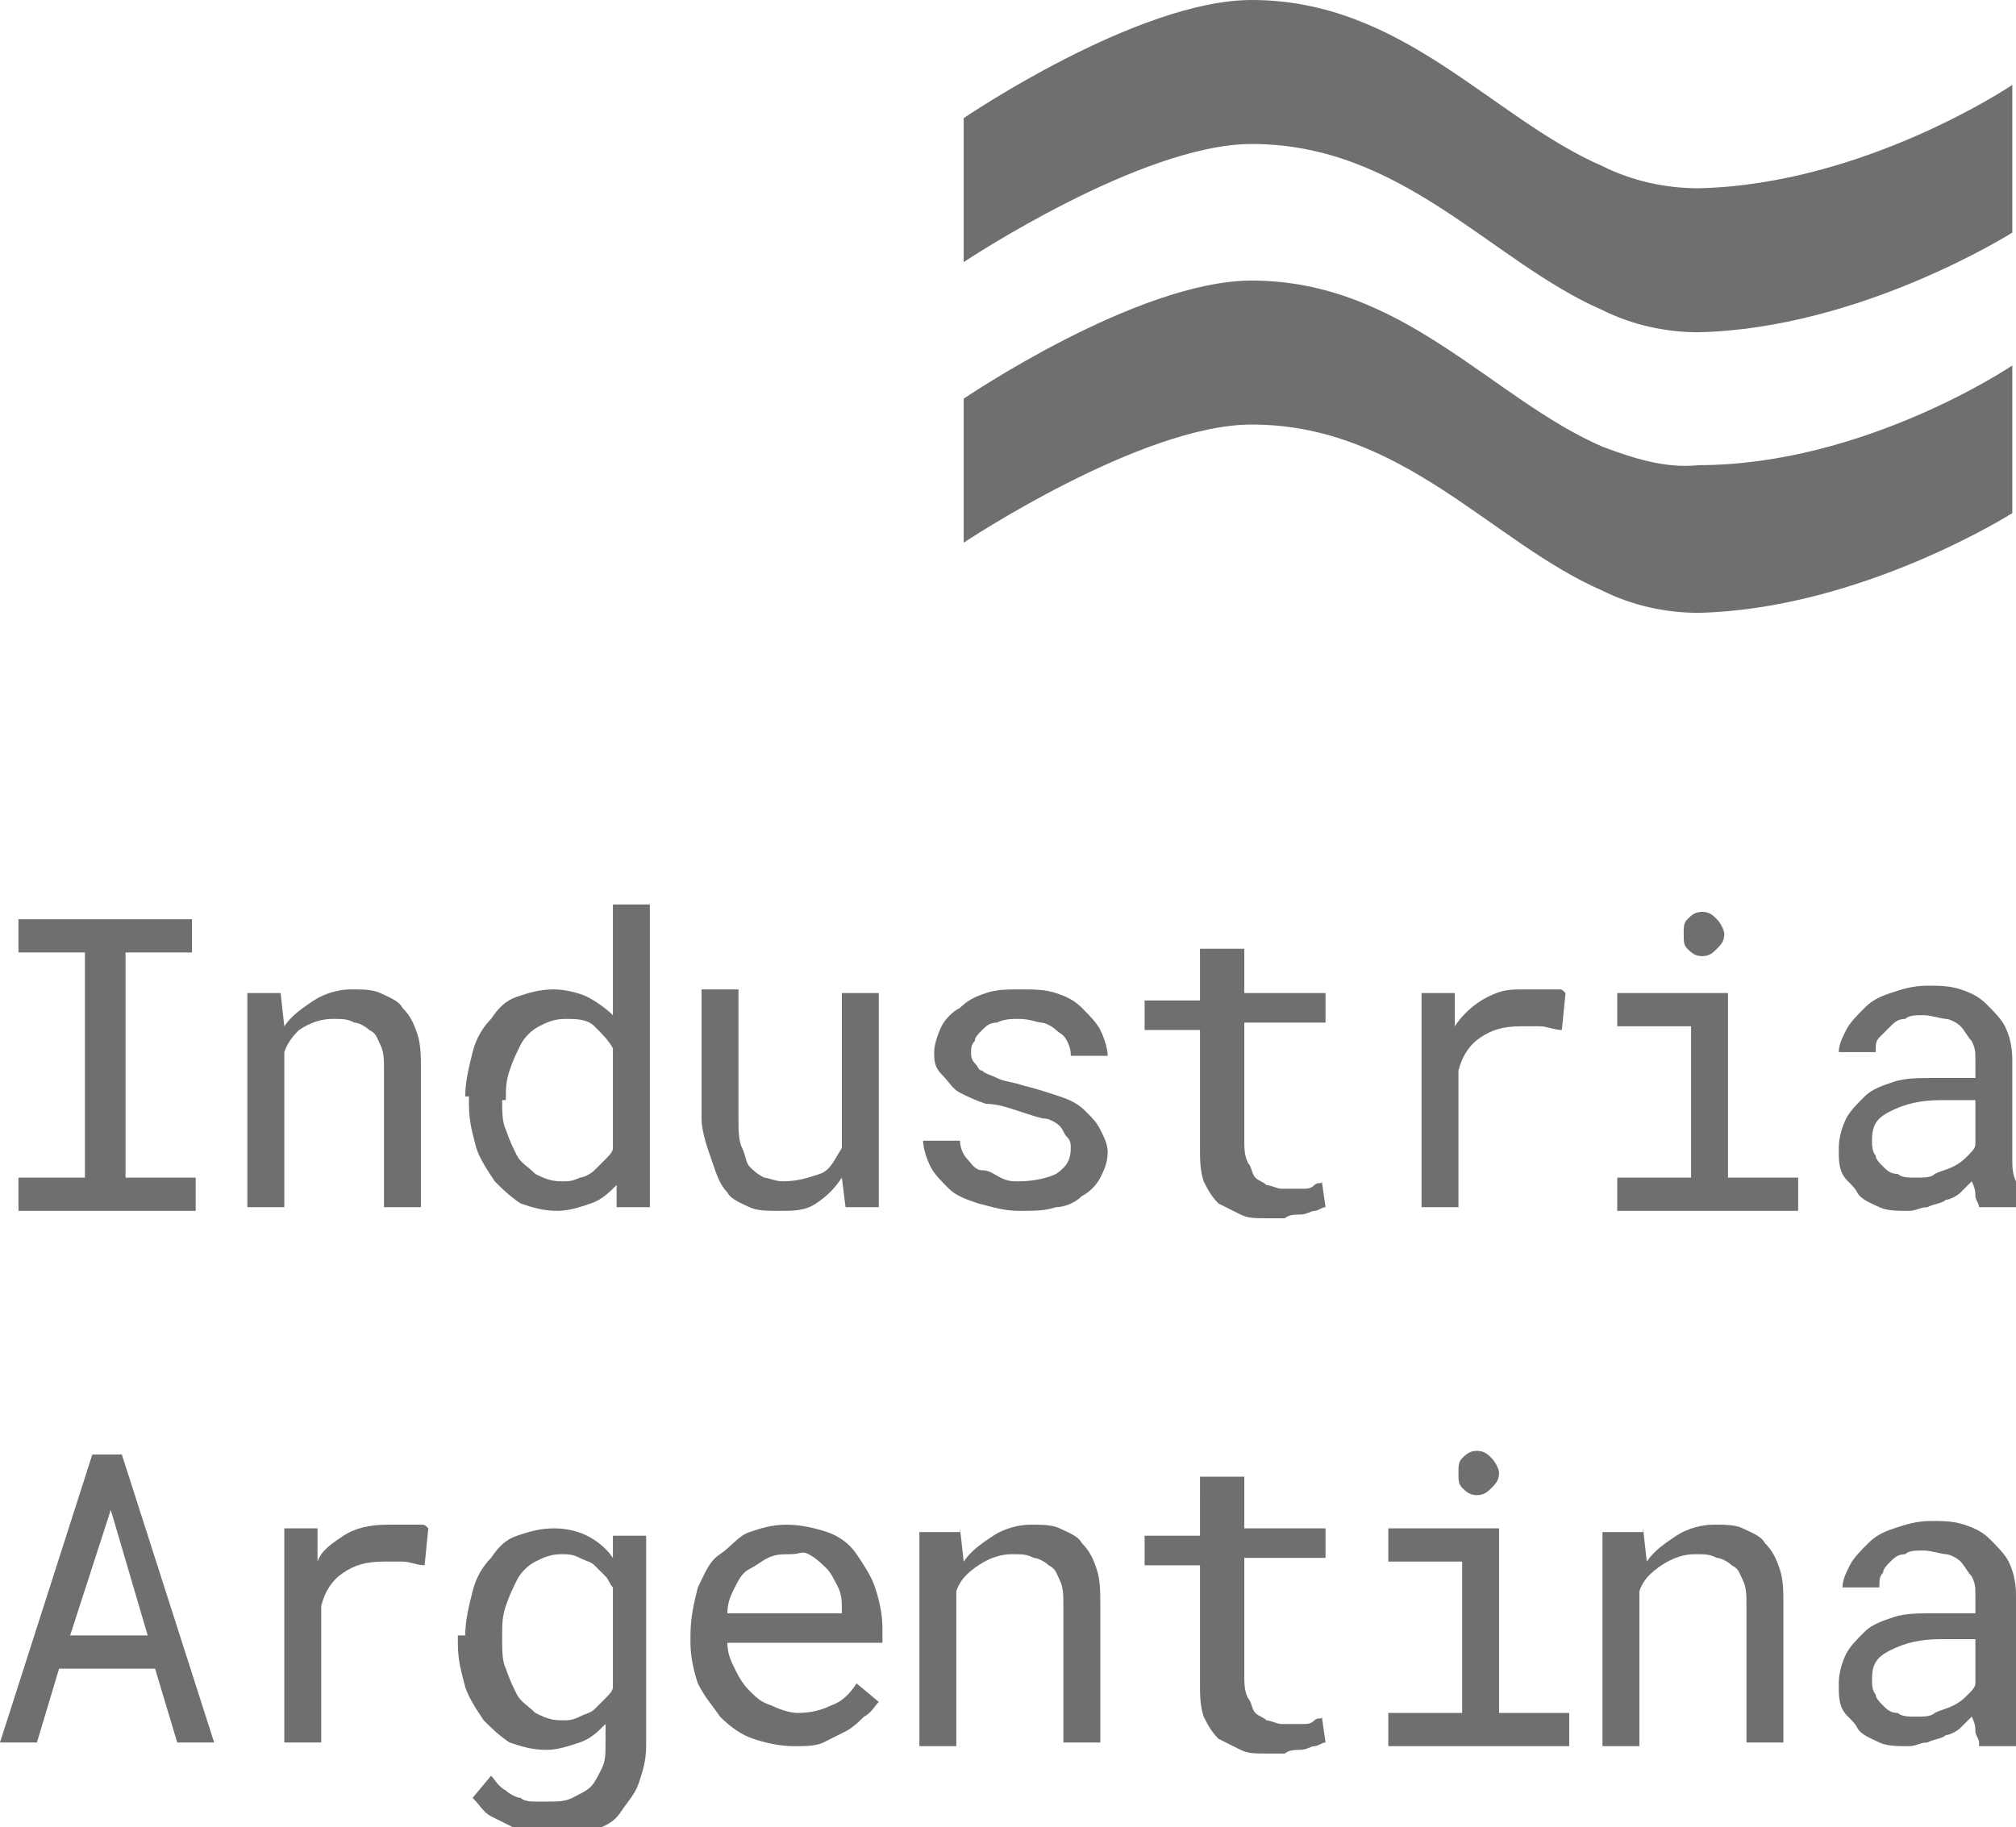 <?xml version="1.0" encoding="utf-8"?>
<!-- Generator: Adobe Illustrator 21.0.0, SVG Export Plug-In . SVG Version: 6.00 Build 0)  -->
<svg version="1.1" id="Layer_1" xmlns="http://www.w3.org/2000/svg" xmlns:xlink="http://www.w3.org/1999/xlink" x="0px" y="0px"
	 viewBox="0 0 54.6 49.5" style="enable-background:new 0 0 54.6 49.5;" xml:space="preserve">
<style type="text/css">
	.st0{fill:#6d6f71;}
</style>
<path class="st0" d="M43.4,12.1c-3-1.3-5.4-4.5-9.5-4.5c-3.1,0-7.8,3.2-7.8,3.2v3.9c0,0,4.8-3.2,7.8-3.2c4.1,0,6.5,3.2,9.5,4.5
	c0.8,0.4,1.7,0.6,2.6,0.6c4.4-0.1,8.5-2.7,8.5-2.7V9.9c0,0-4,2.7-8.5,2.7C45.1,12.7,44.2,12.4,43.4,12.1z"/>
<path class="st0" d="M46,5.1c-0.9,0-1.8-0.2-2.6-0.6c-3-1.3-5.4-4.5-9.5-4.5c-3.1,0-7.8,3.2-7.8,3.2v3.9c0,0,4.8-3.2,7.8-3.2
	c4.1,0,6.5,3.2,9.5,4.5C44.2,8.8,45.1,9,46,9c4.4-0.1,8.5-2.7,8.5-2.7V2.3C54.5,2.3,50.5,5,46,5.1"/>
<g>
	<path class="st0" d="M0.5,24.9h4.7v0.9H3.4v6.1h1.9v0.9H0.5v-0.9h1.8v-6.1H0.5V24.9z"/>
	<path class="st0" d="M7.6,26.9l0.1,0.9c0.2-0.3,0.5-0.5,0.8-0.7s0.7-0.3,1-0.3c0.3,0,0.6,0,0.8,0.1s0.5,0.2,0.6,0.4
		c0.2,0.2,0.3,0.4,0.4,0.7s0.1,0.6,0.1,1v3.7h-1V29c0-0.3,0-0.5-0.1-0.7c-0.1-0.2-0.1-0.3-0.3-0.4c-0.1-0.1-0.3-0.2-0.4-0.2
		c-0.2-0.1-0.3-0.1-0.6-0.1c-0.3,0-0.6,0.1-0.9,0.3C8,28,7.8,28.2,7.7,28.5v4.2h-1v-5.8H7.6z"/>
	<path class="st0" d="M12.6,29.7c0-0.4,0.1-0.8,0.2-1.2s0.3-0.7,0.5-0.9c0.2-0.3,0.4-0.5,0.7-0.6c0.3-0.1,0.6-0.2,1-0.2
		c0.3,0,0.7,0.1,0.9,0.2s0.5,0.3,0.7,0.5v-3h1v8.2h-0.9l0-0.6c-0.2,0.2-0.4,0.4-0.7,0.5c-0.3,0.1-0.6,0.2-0.9,0.2
		c-0.4,0-0.7-0.1-1-0.2c-0.3-0.2-0.5-0.4-0.7-0.6c-0.2-0.3-0.4-0.6-0.5-0.9c-0.1-0.4-0.2-0.7-0.2-1.2V29.7z M13.6,29.8
		c0,0.3,0,0.6,0.1,0.8c0.1,0.3,0.2,0.5,0.3,0.7s0.3,0.3,0.5,0.5c0.2,0.1,0.4,0.2,0.7,0.2c0.2,0,0.3,0,0.5-0.1c0.1,0,0.3-0.1,0.4-0.2
		s0.2-0.2,0.3-0.3c0.1-0.1,0.2-0.2,0.2-0.3v-2.7c-0.1-0.2-0.3-0.4-0.5-0.6s-0.5-0.2-0.8-0.2c-0.3,0-0.5,0.1-0.7,0.2
		c-0.2,0.1-0.4,0.3-0.5,0.5s-0.2,0.4-0.3,0.7c-0.1,0.3-0.1,0.5-0.1,0.8V29.8z"/>
	<path class="st0" d="M22.8,31.9c-0.2,0.3-0.4,0.5-0.7,0.7c-0.3,0.2-0.6,0.2-1,0.2c-0.3,0-0.6,0-0.8-0.1s-0.5-0.2-0.6-0.4
		c-0.2-0.2-0.3-0.5-0.4-0.8S19,30.7,19,30.3v-3.5h1v3.5c0,0.3,0,0.6,0.1,0.8c0.1,0.2,0.1,0.4,0.2,0.5c0.1,0.1,0.2,0.2,0.4,0.3
		c0.1,0,0.3,0.1,0.5,0.1c0.4,0,0.7-0.1,1-0.2s0.4-0.4,0.6-0.7v-4.2h1v5.8h-0.9L22.8,31.9z"/>
	<path class="st0" d="M29,31.1c0-0.1,0-0.2-0.1-0.3s-0.1-0.2-0.2-0.3c-0.1-0.1-0.3-0.2-0.4-0.2s-0.4-0.1-0.7-0.2
		c-0.3-0.1-0.6-0.2-0.9-0.2c-0.3-0.1-0.5-0.2-0.7-0.3c-0.2-0.1-0.3-0.3-0.5-0.5s-0.2-0.4-0.2-0.6c0-0.2,0.1-0.5,0.2-0.7
		c0.1-0.2,0.3-0.4,0.5-0.5c0.2-0.2,0.4-0.3,0.7-0.4c0.3-0.1,0.6-0.1,0.9-0.1c0.4,0,0.7,0,1,0.1s0.5,0.2,0.7,0.4s0.4,0.4,0.5,0.6
		c0.1,0.2,0.2,0.5,0.2,0.7h-1c0-0.1,0-0.2-0.1-0.4s-0.2-0.2-0.3-0.3s-0.3-0.2-0.4-0.2s-0.3-0.1-0.6-0.1c-0.2,0-0.4,0-0.6,0.1
		c-0.2,0-0.3,0.1-0.4,0.2s-0.2,0.2-0.2,0.3c-0.1,0.1-0.1,0.2-0.1,0.3c0,0.1,0,0.2,0.1,0.3s0.1,0.2,0.2,0.2c0.1,0.1,0.2,0.1,0.4,0.2
		c0.2,0.1,0.4,0.1,0.7,0.2c0.4,0.1,0.7,0.2,1,0.3s0.5,0.2,0.7,0.4s0.3,0.3,0.4,0.5c0.1,0.2,0.2,0.4,0.2,0.6c0,0.3-0.1,0.5-0.2,0.7
		c-0.1,0.2-0.3,0.4-0.5,0.5c-0.2,0.2-0.5,0.3-0.7,0.3c-0.3,0.1-0.6,0.1-1,0.1c-0.4,0-0.7-0.1-1.1-0.2c-0.3-0.1-0.6-0.2-0.8-0.4
		s-0.4-0.4-0.5-0.6c-0.1-0.2-0.2-0.5-0.2-0.7h1c0,0.2,0.1,0.4,0.2,0.5c0.1,0.1,0.2,0.3,0.4,0.3s0.3,0.1,0.5,0.2s0.3,0.1,0.5,0.1
		c0.4,0,0.8-0.1,1-0.2C28.9,31.6,29,31.4,29,31.1z"/>
	<path class="st0" d="M33.7,25.5v1.4h2.2v0.8h-2.2v3.2c0,0.2,0,0.4,0.1,0.6c0.1,0.1,0.1,0.3,0.2,0.4s0.2,0.1,0.3,0.2
		c0.1,0,0.3,0.1,0.4,0.1c0.1,0,0.2,0,0.3,0s0.2,0,0.3,0c0.1,0,0.2,0,0.3-0.1s0.2,0,0.2-0.1l0.1,0.7c-0.1,0-0.2,0.1-0.3,0.1
		c-0.1,0-0.2,0.1-0.4,0.1c-0.1,0-0.3,0-0.4,0.1c-0.2,0-0.3,0-0.5,0c-0.3,0-0.5,0-0.7-0.1s-0.4-0.2-0.6-0.3c-0.2-0.2-0.3-0.4-0.4-0.6
		c-0.1-0.3-0.1-0.6-0.1-0.9v-3.2h-1.5v-0.8h1.5v-1.4H33.7z"/>
	<path class="st0" d="M41.3,26.8c0.1,0,0.2,0,0.3,0c0.1,0,0.2,0,0.3,0c0.1,0,0.2,0,0.3,0c0.1,0,0.1,0,0.2,0.1l-0.1,1
		c-0.2,0-0.4-0.1-0.6-0.1s-0.4,0-0.5,0c-0.5,0-0.8,0.1-1.1,0.3c-0.3,0.2-0.5,0.5-0.6,0.9v3.7h-1v-5.8h0.9l0,0.9
		c0.2-0.3,0.5-0.6,0.9-0.8S40.9,26.8,41.3,26.8z"/>
	<path class="st0" d="M43.8,26.9h3v5h1.9v0.9h-4.9v-0.9h2v-4.1h-2V26.9z M45.6,25.3c0-0.2,0-0.3,0.1-0.4c0.1-0.1,0.2-0.2,0.4-0.2
		c0.2,0,0.3,0.1,0.4,0.2c0.1,0.1,0.2,0.3,0.2,0.4c0,0.2-0.1,0.3-0.2,0.4c-0.1,0.1-0.2,0.2-0.4,0.2c-0.2,0-0.3-0.1-0.4-0.2
		S45.6,25.5,45.6,25.3z"/>
	<path class="st0" d="M53.6,32.7c0-0.1-0.1-0.2-0.1-0.3c0-0.1,0-0.2-0.1-0.4c-0.1,0.1-0.2,0.2-0.3,0.3c-0.1,0.1-0.3,0.2-0.4,0.2
		c-0.1,0.1-0.3,0.1-0.5,0.2c-0.2,0-0.3,0.1-0.5,0.1c-0.3,0-0.6,0-0.8-0.1c-0.2-0.1-0.5-0.2-0.6-0.4s-0.3-0.3-0.4-0.5
		c-0.1-0.2-0.1-0.4-0.1-0.7c0-0.3,0.1-0.6,0.2-0.8s0.3-0.4,0.5-0.6s0.5-0.3,0.8-0.4c0.3-0.1,0.7-0.1,1.1-0.1h1.1v-0.5
		c0-0.2,0-0.3-0.1-0.5c-0.1-0.1-0.2-0.3-0.3-0.4s-0.3-0.2-0.4-0.2s-0.4-0.1-0.6-0.1c-0.2,0-0.4,0-0.5,0.1c-0.2,0-0.3,0.1-0.4,0.2
		S51,28,50.9,28.1c-0.1,0.1-0.1,0.2-0.1,0.4h-1c0-0.2,0.1-0.4,0.2-0.6s0.3-0.4,0.5-0.6c0.2-0.2,0.4-0.3,0.7-0.4
		c0.3-0.1,0.6-0.2,1-0.2c0.3,0,0.6,0,0.9,0.1c0.3,0.1,0.5,0.2,0.7,0.4s0.4,0.4,0.5,0.6c0.1,0.2,0.2,0.5,0.2,0.9v2.7
		c0,0.2,0,0.4,0.1,0.6s0.1,0.4,0.2,0.6v0.1H53.6z M51.9,31.9c0.2,0,0.4,0,0.5-0.1c0.2-0.1,0.3-0.1,0.5-0.2s0.3-0.2,0.4-0.3
		c0.1-0.1,0.2-0.2,0.2-0.3v-1.2h-0.9c-0.6,0-1,0.1-1.4,0.3s-0.5,0.4-0.5,0.8c0,0.1,0,0.3,0.1,0.4c0,0.1,0.1,0.2,0.2,0.3
		c0.1,0.1,0.2,0.2,0.4,0.2C51.5,31.9,51.7,31.9,51.9,31.9z"/>
</g>
<g>
	<path class="st0" d="M4.2,45.2H1.6l-0.6,2H0l2.5-7.8h0.8l2.5,7.8h-1L4.2,45.2z M1.9,44.3H4l-1-3.4L1.9,44.3z"/>
	<path class="st0" d="M10.5,41.3c0.1,0,0.2,0,0.3,0c0.1,0,0.2,0,0.3,0c0.1,0,0.2,0,0.3,0c0.1,0,0.1,0,0.2,0.1l-0.1,1
		c-0.2,0-0.4-0.1-0.6-0.1s-0.4,0-0.5,0c-0.5,0-0.8,0.1-1.1,0.3c-0.3,0.2-0.5,0.5-0.6,0.9v3.7h-1v-5.8h0.9l0,0.9
		C8.7,42,9,41.8,9.3,41.6S10,41.3,10.5,41.3z"/>
	<path class="st0" d="M12.6,44.3c0-0.4,0.1-0.8,0.2-1.2s0.3-0.7,0.5-0.9c0.2-0.3,0.4-0.5,0.7-0.6c0.3-0.1,0.6-0.2,1-0.2
		c0.4,0,0.7,0.1,0.9,0.2s0.5,0.3,0.7,0.6l0-0.6h0.9v5.7c0,0.4-0.1,0.7-0.2,1c-0.1,0.3-0.3,0.5-0.5,0.8s-0.5,0.4-0.8,0.5
		s-0.6,0.2-1,0.2c-0.2,0-0.3,0-0.5-0.1s-0.4-0.1-0.6-0.2c-0.2-0.1-0.4-0.2-0.6-0.3s-0.3-0.3-0.5-0.5l0.5-0.6
		c0.1,0.1,0.2,0.3,0.4,0.4c0.1,0.1,0.3,0.2,0.4,0.2c0.1,0.1,0.3,0.1,0.4,0.1c0.1,0,0.3,0,0.4,0c0.2,0,0.4,0,0.6-0.1s0.4-0.2,0.5-0.3
		c0.1-0.1,0.2-0.3,0.3-0.5s0.1-0.4,0.1-0.7v-0.5c-0.2,0.2-0.4,0.4-0.7,0.5c-0.3,0.1-0.6,0.2-0.9,0.2c-0.4,0-0.7-0.1-1-0.2
		c-0.3-0.2-0.5-0.4-0.7-0.6c-0.2-0.3-0.4-0.6-0.5-0.9c-0.1-0.4-0.2-0.7-0.2-1.2V44.3z M13.6,44.4c0,0.3,0,0.6,0.1,0.8
		c0.1,0.3,0.2,0.5,0.3,0.7s0.3,0.3,0.5,0.5c0.2,0.1,0.4,0.2,0.7,0.2c0.2,0,0.3,0,0.5-0.1s0.3-0.1,0.4-0.2c0.1-0.1,0.2-0.2,0.3-0.3
		c0.1-0.1,0.2-0.2,0.2-0.3V43c-0.1-0.1-0.1-0.2-0.2-0.3c-0.1-0.1-0.2-0.2-0.3-0.3c-0.1-0.1-0.2-0.1-0.4-0.2s-0.3-0.1-0.5-0.1
		c-0.3,0-0.5,0.1-0.7,0.2c-0.2,0.1-0.4,0.3-0.5,0.5s-0.2,0.4-0.3,0.7c-0.1,0.3-0.1,0.5-0.1,0.8V44.4z"/>
	<path class="st0" d="M21.5,47.3c-0.4,0-0.8-0.1-1.1-0.2c-0.3-0.1-0.6-0.3-0.9-0.6c-0.2-0.3-0.4-0.5-0.6-0.9
		c-0.1-0.3-0.2-0.7-0.2-1.1v-0.2c0-0.5,0.1-0.9,0.2-1.3c0.2-0.4,0.3-0.7,0.6-0.9s0.5-0.5,0.8-0.6c0.3-0.1,0.6-0.2,1-0.2
		c0.4,0,0.8,0.1,1.1,0.2c0.3,0.1,0.6,0.3,0.8,0.6s0.4,0.6,0.5,0.9c0.1,0.3,0.2,0.7,0.2,1.1v0.4h-4.2c0,0.3,0.1,0.5,0.2,0.7
		c0.1,0.2,0.2,0.4,0.4,0.6s0.3,0.3,0.6,0.4c0.2,0.1,0.5,0.2,0.7,0.2c0.4,0,0.7-0.1,0.9-0.2c0.3-0.1,0.5-0.3,0.7-0.6l0.6,0.5
		c-0.1,0.1-0.2,0.3-0.4,0.4c-0.1,0.1-0.3,0.3-0.5,0.4s-0.4,0.2-0.6,0.3S21.8,47.3,21.5,47.3z M21.4,42.1c-0.2,0-0.4,0-0.6,0.1
		s-0.3,0.2-0.5,0.3s-0.3,0.3-0.4,0.5s-0.2,0.4-0.2,0.7h3.1v-0.1c0-0.2,0-0.4-0.1-0.6c-0.1-0.2-0.2-0.4-0.3-0.5s-0.3-0.3-0.5-0.4
		S21.7,42.1,21.4,42.1z"/>
	<path class="st0" d="M26,41.4l0.1,0.9c0.2-0.3,0.5-0.5,0.8-0.7s0.7-0.3,1-0.3c0.3,0,0.6,0,0.8,0.1s0.5,0.2,0.6,0.4
		c0.2,0.2,0.3,0.4,0.4,0.7s0.1,0.6,0.1,1v3.7h-1v-3.7c0-0.3,0-0.5-0.1-0.7c-0.1-0.2-0.1-0.3-0.3-0.4c-0.1-0.1-0.3-0.2-0.4-0.2
		c-0.2-0.1-0.3-0.1-0.6-0.1c-0.3,0-0.6,0.1-0.9,0.3c-0.3,0.2-0.5,0.4-0.6,0.7v4.2h-1v-5.8H26z"/>
	<path class="st0" d="M33.7,40v1.4h2.2v0.8h-2.2v3.2c0,0.2,0,0.4,0.1,0.6c0.1,0.1,0.1,0.3,0.2,0.4s0.2,0.1,0.3,0.2
		c0.1,0,0.3,0.1,0.4,0.1c0.1,0,0.2,0,0.3,0s0.2,0,0.3,0c0.1,0,0.2,0,0.3-0.1s0.2,0,0.2-0.1l0.1,0.7c-0.1,0-0.2,0.1-0.3,0.1
		c-0.1,0-0.2,0.1-0.4,0.1c-0.1,0-0.3,0-0.4,0.1c-0.2,0-0.3,0-0.5,0c-0.3,0-0.5,0-0.7-0.1s-0.4-0.2-0.6-0.3c-0.2-0.2-0.3-0.4-0.4-0.6
		c-0.1-0.3-0.1-0.6-0.1-0.9v-3.2h-1.5v-0.8h1.5V40H33.7z"/>
	<path class="st0" d="M37.6,41.4h3v5h1.9v0.9h-4.9v-0.9h2v-4.1h-2V41.4z M39.5,39.9c0-0.2,0-0.3,0.1-0.4c0.1-0.1,0.2-0.2,0.4-0.2
		c0.2,0,0.3,0.1,0.4,0.2c0.1,0.1,0.2,0.3,0.2,0.4c0,0.2-0.1,0.3-0.2,0.4c-0.1,0.1-0.2,0.2-0.4,0.2c-0.2,0-0.3-0.1-0.4-0.2
		S39.5,40.1,39.5,39.9z"/>
	<path class="st0" d="M44.5,41.4l0.1,0.9c0.2-0.3,0.5-0.5,0.8-0.7s0.7-0.3,1-0.3c0.3,0,0.6,0,0.8,0.1s0.5,0.2,0.6,0.4
		c0.2,0.2,0.3,0.4,0.4,0.7s0.1,0.6,0.1,1v3.7h-1v-3.7c0-0.3,0-0.5-0.1-0.7c-0.1-0.2-0.1-0.3-0.3-0.4c-0.1-0.1-0.3-0.2-0.4-0.2
		c-0.2-0.1-0.3-0.1-0.6-0.1c-0.3,0-0.6,0.1-0.9,0.3c-0.3,0.2-0.5,0.4-0.6,0.7v4.2h-1v-5.8H44.5z"/>
	<path class="st0" d="M53.6,47.2c0-0.1-0.1-0.2-0.1-0.3c0-0.1,0-0.2-0.1-0.4c-0.1,0.1-0.2,0.2-0.3,0.3c-0.1,0.1-0.3,0.2-0.4,0.2
		c-0.1,0.1-0.3,0.1-0.5,0.2c-0.2,0-0.3,0.1-0.5,0.1c-0.3,0-0.6,0-0.8-0.1c-0.2-0.1-0.5-0.2-0.6-0.4s-0.3-0.3-0.4-0.5
		c-0.1-0.2-0.1-0.4-0.1-0.7c0-0.3,0.1-0.6,0.2-0.8s0.3-0.4,0.5-0.6s0.5-0.3,0.8-0.4c0.3-0.1,0.7-0.1,1.1-0.1h1.1v-0.5
		c0-0.2,0-0.3-0.1-0.5c-0.1-0.1-0.2-0.3-0.3-0.4s-0.3-0.2-0.4-0.2s-0.4-0.1-0.6-0.1c-0.2,0-0.4,0-0.5,0.1c-0.2,0-0.3,0.1-0.4,0.2
		s-0.2,0.2-0.2,0.3c-0.1,0.1-0.1,0.2-0.1,0.4h-1c0-0.2,0.1-0.4,0.2-0.6s0.3-0.4,0.5-0.6c0.2-0.2,0.4-0.3,0.7-0.4
		c0.3-0.1,0.6-0.2,1-0.2c0.3,0,0.6,0,0.9,0.1c0.3,0.1,0.5,0.2,0.7,0.4s0.4,0.4,0.5,0.6c0.1,0.2,0.2,0.5,0.2,0.9V46
		c0,0.2,0,0.4,0.1,0.6s0.1,0.4,0.2,0.6v0.1H53.6z M51.9,46.5c0.2,0,0.4,0,0.5-0.1c0.2-0.1,0.3-0.1,0.5-0.2s0.3-0.2,0.4-0.3
		c0.1-0.1,0.2-0.2,0.2-0.3v-1.2h-0.9c-0.6,0-1,0.1-1.4,0.3s-0.5,0.4-0.5,0.8c0,0.1,0,0.3,0.1,0.4c0,0.1,0.1,0.2,0.2,0.3
		c0.1,0.1,0.2,0.2,0.4,0.2C51.5,46.5,51.7,46.5,51.9,46.5z"/>
</g>
</svg>
